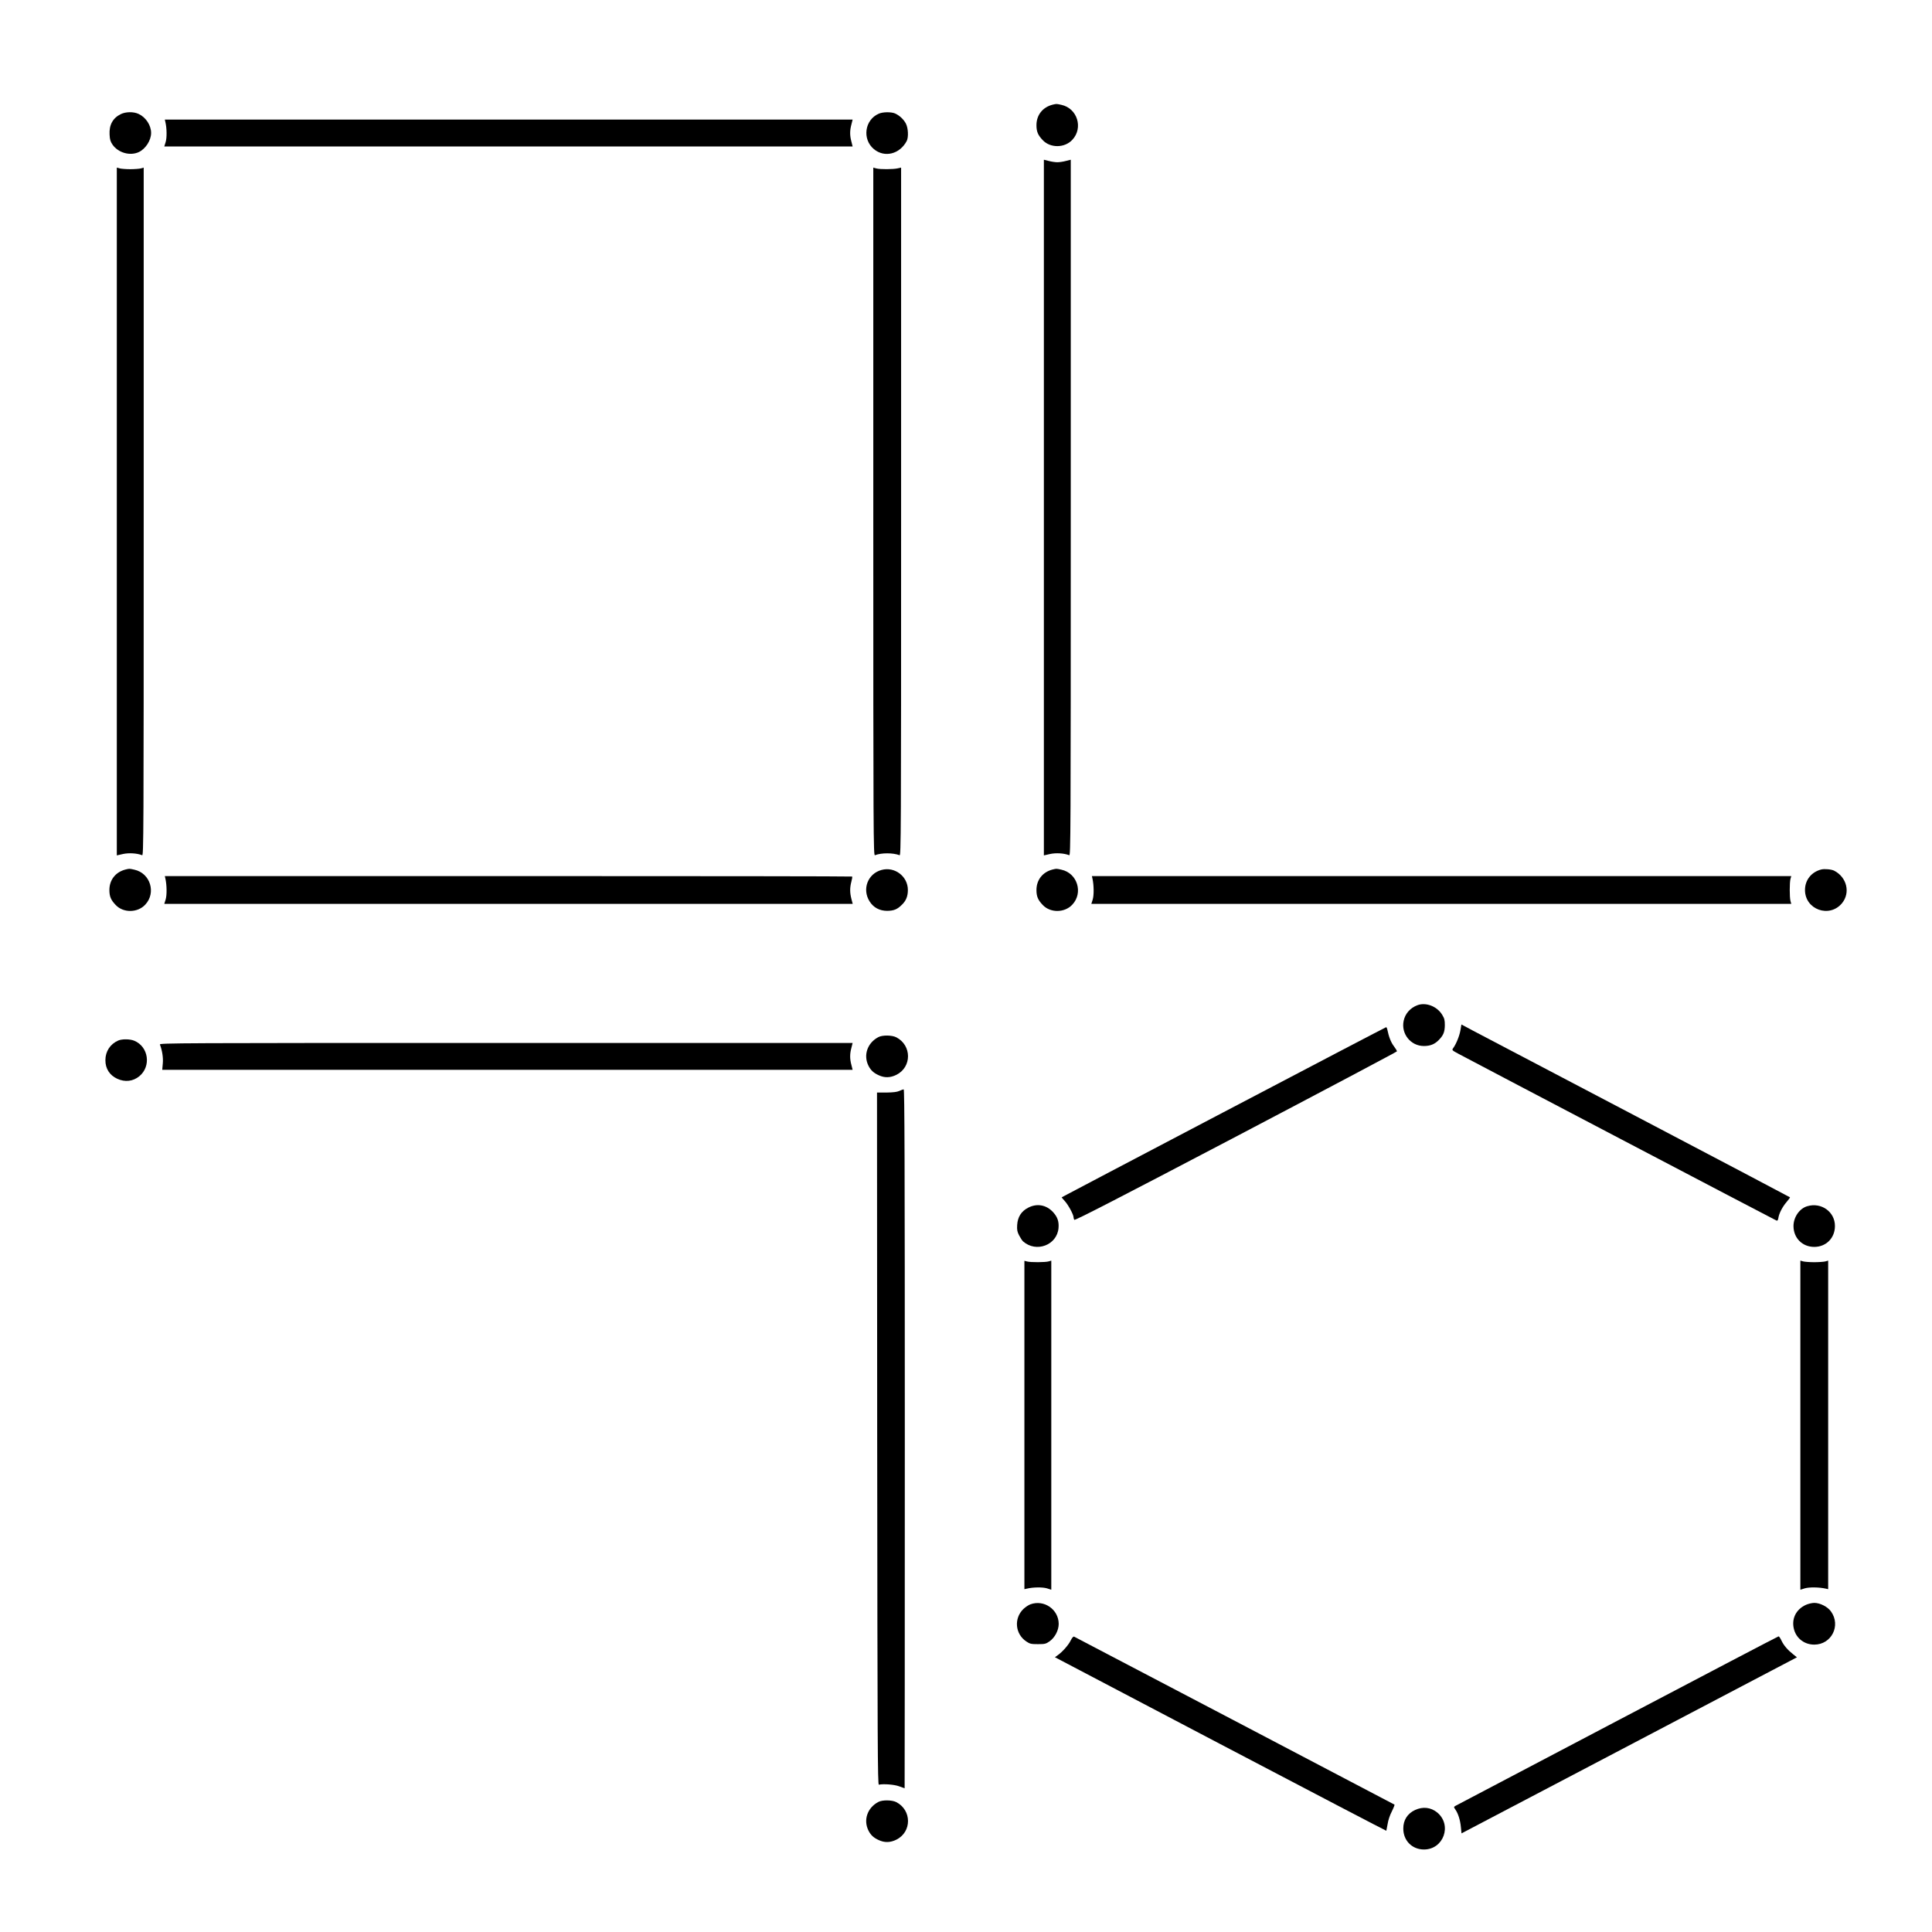 <?xml version="1.0" standalone="no"?>
<!DOCTYPE svg PUBLIC "-//W3C//DTD SVG 20010904//EN"
 "http://www.w3.org/TR/2001/REC-SVG-20010904/DTD/svg10.dtd">
<svg version="1.0" xmlns="http://www.w3.org/2000/svg"
 width="2084pt" height="2084pt" viewBox="0 0 2084 2084"
 preserveAspectRatio="xMidYMid meet">
<g transform="translate(0,2084) scale(0.1,-0.1)"
fill="#000000" stroke="none">
<path d="M11355 19711 c-108 -27 -175 -112 -175 -221 0 -70 16 -108 69 -163
82 -86 236 -84 318 5 120 128 54 340 -118 377 -55 12 -51 12 -94 2z"/>
<path d="M1303 19609 c-86 -42 -127 -117 -121 -221 3 -55 9 -75 33 -110 61
-86 187 -122 281 -79 74 34 134 127 134 207 0 83 -58 170 -135 205 -55 26
-139 24 -192 -2z"/>
<path d="M9480 19614 c-154 -66 -182 -276 -53 -383 115 -95 279 -54 354 89 20
40 16 138 -9 186 -24 47 -71 90 -119 111 -43 17 -129 16 -173 -3z"/>
<path d="M1784 19523 c16 -66 17 -169 3 -215 l-15 -48 3713 0 3712 0 -13 52
c-18 66 -18 120 0 186 l13 52 -3710 0 -3709 0 6 -27z"/>
<path d="M11260 15365 l0 -3752 66 15 c64 14 151 9 207 -13 16 -7 17 176 17
3747 l0 3755 -52 -13 c-29 -8 -71 -14 -93 -14 -22 0 -64 6 -93 14 l-52 13 0
-3752z"/>
<path d="M1260 15322 l0 -3709 66 15 c64 14 151 9 207 -13 16 -7 17 174 17
3705 l0 3712 -32 -9 c-18 -4 -69 -8 -113 -8 -44 0 -95 4 -112 8 l-33 9 0
-3710z"/>
<path d="M9420 15320 c0 -3531 1 -3712 18 -3705 69 27 195 27 265 0 16 -7 17
174 17 3705 l0 3712 -37 -8 c-48 -11 -188 -12 -230 -1 l-33 9 0 -3712z"/>
<path d="M1355 11461 c-108 -27 -175 -112 -175 -221 0 -70 16 -108 69 -163 82
-86 236 -84 318 5 120 128 54 340 -118 377 -55 12 -51 12 -94 2z"/>
<path d="M9509 11456 c-149 -40 -212 -208 -129 -339 42 -67 108 -102 190 -102
73 1 109 16 160 67 44 43 63 91 63 158 0 147 -142 255 -284 216z"/>
<path d="M11355 11461 c-108 -27 -175 -112 -175 -221 0 -70 16 -108 69 -163
82 -86 236 -84 318 5 120 128 54 340 -118 377 -55 12 -51 12 -94 2z"/>
<path d="M19645 11461 c-106 -27 -175 -114 -175 -221 0 -212 264 -306 399
-143 93 113 53 280 -84 351 -29 15 -105 22 -140 13z"/>
<path d="M1784 11363 c16 -70 17 -179 3 -225 l-15 -48 3713 0 3713 0 -14 53
c-17 66 -18 119 -1 185 8 28 12 54 9 57 -3 3 -1672 5 -3710 5 l-3704 0 6 -27z"/>
<path d="M11784 11363 c16 -70 17 -179 3 -225 l-15 -48 3775 0 3775 0 -9 33
c-10 41 -10 193 0 235 l9 32 -3772 0 -3772 0 6 -27z"/>
<path d="M15289 9997 c-77 -29 -132 -91 -148 -168 -30 -140 76 -273 219 -272
67 0 115 19 158 63 51 51 66 87 67 161 0 56 -4 73 -30 115 -56 90 -175 135
-266 101z"/>
<path d="M15753 9725 c-11 -62 -46 -147 -78 -191 -15 -21 -14 -23 57 -61 131
-71 3413 -1792 3429 -1798 12 -5 18 2 22 28 8 51 45 121 89 172 22 25 38 48
36 50 -3 3 -747 395 -1654 871 -907 476 -1703 894 -1770 929 l-120 64 -11 -64z"/>
<path d="M13200 8844 c-960 -504 -1746 -917 -1748 -919 -1 -1 14 -20 34 -41
36 -39 94 -145 94 -174 0 -8 4 -21 8 -28 7 -9 456 222 1743 897 954 501 1735
915 1737 920 2 5 -13 30 -32 55 -32 42 -55 101 -71 179 -3 15 -9 27 -13 27 -4
0 -792 -412 -1752 -916z"/>
<path d="M9475 9653 c-119 -62 -165 -196 -106 -311 25 -48 55 -76 111 -101 63
-29 124 -27 189 5 168 84 167 318 -1 405 -47 24 -150 25 -193 2z"/>
<path d="M1275 9616 c-86 -38 -138 -117 -138 -211 -1 -91 45 -163 127 -201 84
-39 171 -29 239 27 130 107 100 319 -55 383 -45 19 -132 20 -173 2z"/>
<path d="M1725 9573 c25 -65 37 -143 31 -205 l-6 -68 3723 0 3724 0 -13 52
c-18 66 -18 120 0 186 l13 52 -3740 0 c-3557 0 -3739 -1 -3732 -17z"/>
<path d="M9700 9072 c-25 -11 -65 -16 -138 -17 l-102 0 2 -3735 c3 -3314 5
-3735 18 -3731 49 11 169 2 220 -18 30 -11 56 -21 58 -21 1 0 2 1697 2 3770 0
3010 -3 3770 -12 3769 -7 0 -29 -8 -48 -17z"/>
<path d="M11089 7812 c-73 -38 -112 -100 -117 -186 -3 -52 0 -71 21 -112 14
-27 33 -56 43 -65 142 -125 367 -39 382 145 6 69 -11 118 -57 169 -73 81 -176
100 -272 49z"/>
<path d="M19495 7829 c-84 -24 -149 -118 -149 -214 0 -129 95 -225 224 -225
128 0 223 96 223 225 1 153 -147 259 -298 214z"/>
<path d="M11050 5469 l0 -1771 28 6 c65 16 168 17 215 3 l47 -15 0 1775 0
1775 -27 -8 c-35 -11 -198 -12 -235 -1 l-28 7 0 -1771z"/>
<path d="M19420 5467 l0 -1775 48 15 c46 14 155 13 225 -3 l27 -6 0 1772 0
1772 -32 -9 c-18 -4 -71 -8 -118 -8 -47 0 -100 4 -117 8 l-33 9 0 -1775z"/>
<path d="M11116 3535 c-21 -7 -56 -31 -77 -51 -105 -102 -89 -271 33 -351 37
-25 51 -28 124 -28 75 0 86 3 125 30 58 41 99 119 99 189 -1 155 -157 264
-304 211z"/>
<path d="M19480 3529 c-110 -50 -160 -156 -127 -270 28 -96 114 -159 217 -159
186 0 290 206 180 358 -36 51 -118 92 -179 92 -26 0 -66 -10 -91 -21z"/>
<path d="M11549 3144 c-23 -48 -90 -124 -142 -160 l-28 -20 1786 -938 c983
-516 1788 -936 1789 -934 1 1 7 35 14 73 6 41 25 97 46 137 19 38 31 70 28 72
-29 16 -3446 1808 -3456 1812 -9 3 -22 -12 -37 -42z"/>
<path d="M17450 2281 c-949 -498 -1735 -912 -1748 -919 -22 -13 -22 -13 -4
-40 31 -44 53 -115 60 -189 l7 -69 1340 703 c737 387 1551 815 1809 950 l469
246 -39 31 c-61 48 -103 97 -127 148 -12 26 -26 47 -32 47 -5 0 -786 -409
-1735 -908z"/>
<path d="M9475 1403 c-119 -62 -165 -196 -106 -311 25 -48 55 -76 111 -101 63
-29 124 -27 189 5 168 84 167 318 -1 405 -47 24 -150 25 -193 2z"/>
<path d="M15264 1316 c-82 -38 -128 -110 -127 -201 0 -129 95 -225 223 -225
212 0 306 264 143 399 -68 56 -155 66 -239 27z"/>
</g>
</svg>

